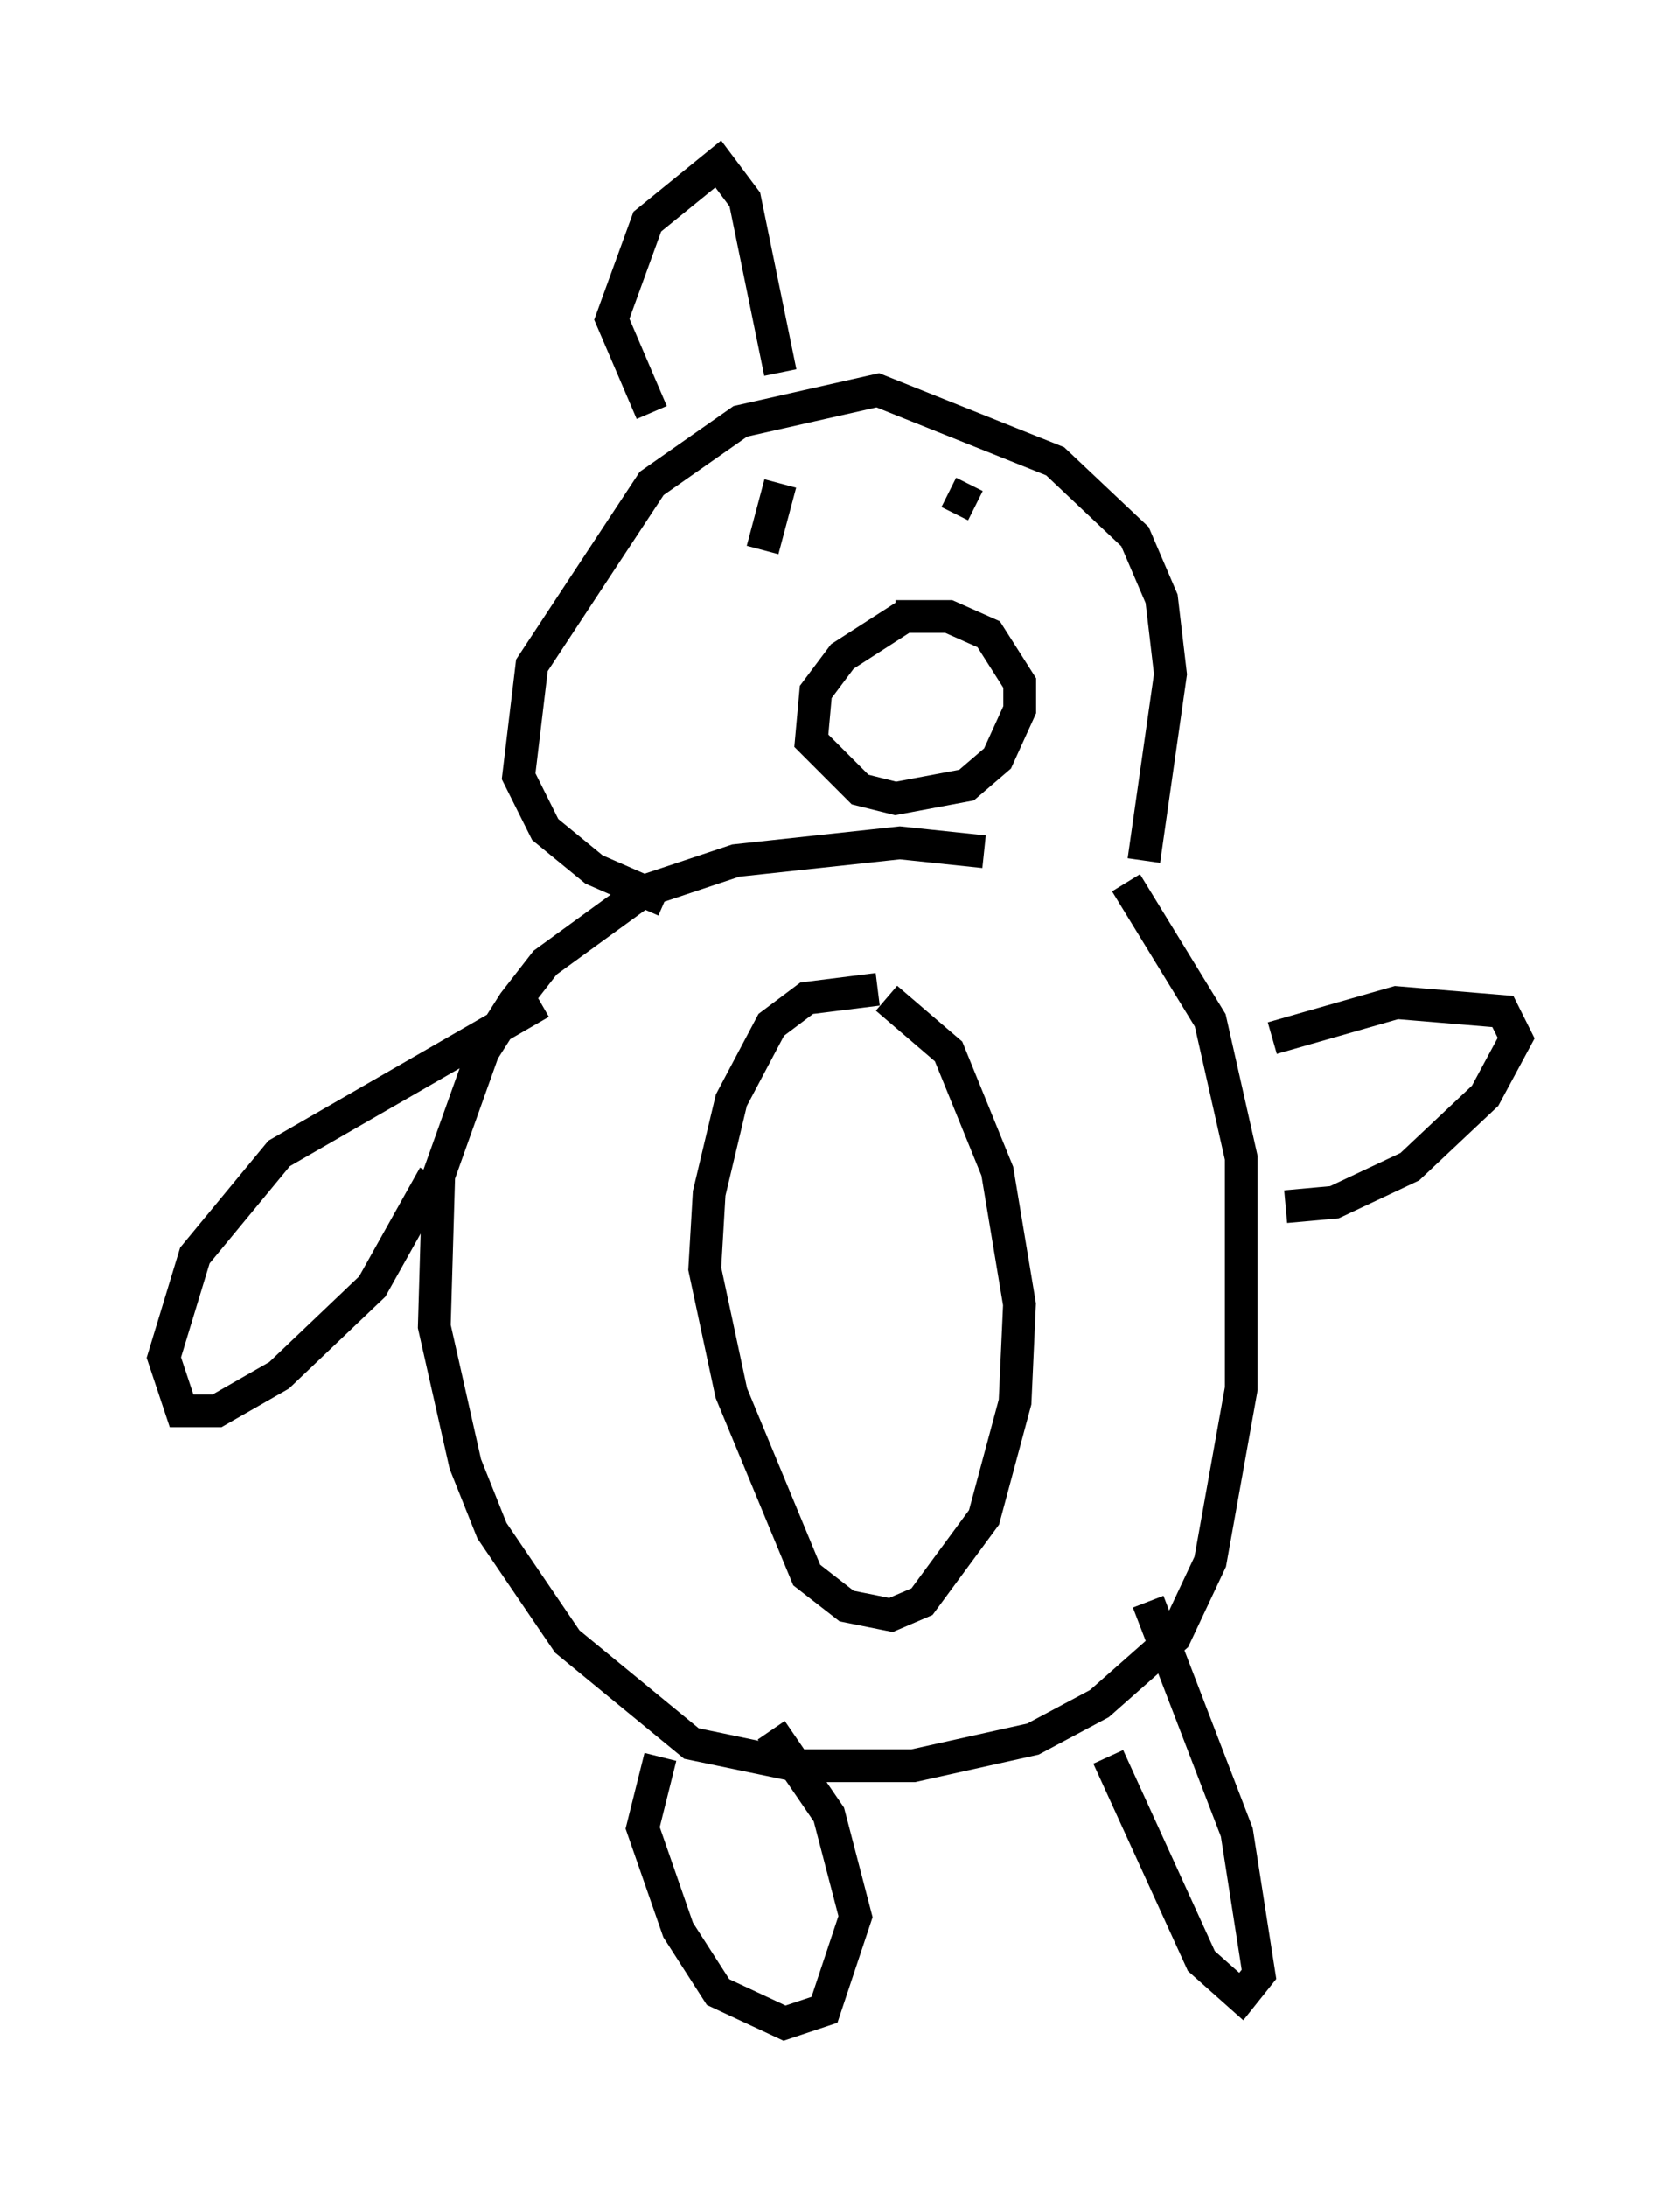 <?xml version="1.0" encoding="utf-8" ?>
<svg baseProfile="full" height="66.698" version="1.1" width="51.272" xmlns="http://www.w3.org/2000/svg" xmlns:ev="http://www.w3.org/2001/xml-events" xmlns:xlink="http://www.w3.org/1999/xlink"><defs /><rect fill="white" height="66.698" width="51.272" x="0" y="0" /><path d="M32.063, 27.192 m-2.03, -1.218 l-2.571, -0.271 -5.007, 0.541 l-2.842, 0.947 -2.977, 2.165 l-0.947, 1.218 -0.947, 1.488 l-1.353, 3.789 -0.135, 4.601 l0.947, 4.195 0.812, 2.03 l2.3, 3.383 3.789, 3.112 l3.248, 0.677 3.518, 0.0 l3.654, -0.812 2.03, -1.083 l2.3, -2.03 1.083, -2.3 l0.947, -5.277 0.0, -7.036 l-0.947, -4.195 -2.571, -4.195 m-7.578, 3.248 l-2.165, 0.271 -1.083, 0.812 l-1.218, 2.3 -0.677, 2.842 l-0.135, 2.3 0.812, 3.789 l2.3, 5.548 1.218, 0.947 l1.353, 0.271 0.947, -0.406 l1.894, -2.571 0.947, -3.518 l0.135, -2.977 -0.677, -4.059 l-1.488, -3.654 -1.894, -1.624 m-6.901, 23.139 l-0.541, 2.165 1.083, 3.112 l1.218, 1.894 2.03, 0.947 l1.218, -0.406 0.947, -2.842 l-0.812, -3.112 -1.759, -2.571 m10.284, 0.812 l2.842, 6.225 1.218, 1.083 l0.541, -0.677 -0.677, -4.33 l-2.706, -7.036 m-18.538, -18.268 l-7.984, 4.601 -2.571, 3.112 l-0.947, 3.112 0.541, 1.624 l1.083, 0.0 1.894, -1.083 l2.842, -2.706 1.894, -3.383 m25.575, -4.195 l3.789, -1.083 3.248, 0.271 l0.406, 0.812 -0.947, 1.759 l-2.3, 2.165 -2.3, 1.083 l-1.488, 0.135 m-18.944, -9.337 l-2.165, -0.947 -1.488, -1.218 l-0.812, -1.624 0.406, -3.383 l3.654, -5.548 2.706, -1.894 l4.195, -0.947 5.413, 2.165 l2.436, 2.3 0.812, 1.894 l0.271, 2.3 -0.812, 5.683 m-7.307, -7.442 l-1.894, 1.218 -0.812, 1.083 l-0.135, 1.488 1.488, 1.488 l1.083, 0.271 2.165, -0.406 l0.947, -0.812 0.677, -1.488 l0.0, -0.812 -0.947, -1.488 l-1.218, -0.541 -1.624, 0.0 m-3.518, -4.059 l-0.541, 2.03 m5.683, -1.759 l0.812, 0.406 m-9.878, -2.842 l-1.218, -2.842 1.083, -2.977 l2.165, -1.759 0.812, 1.083 l1.083, 5.277 " fill="none" stroke="black" stroke-width="1" /></svg>